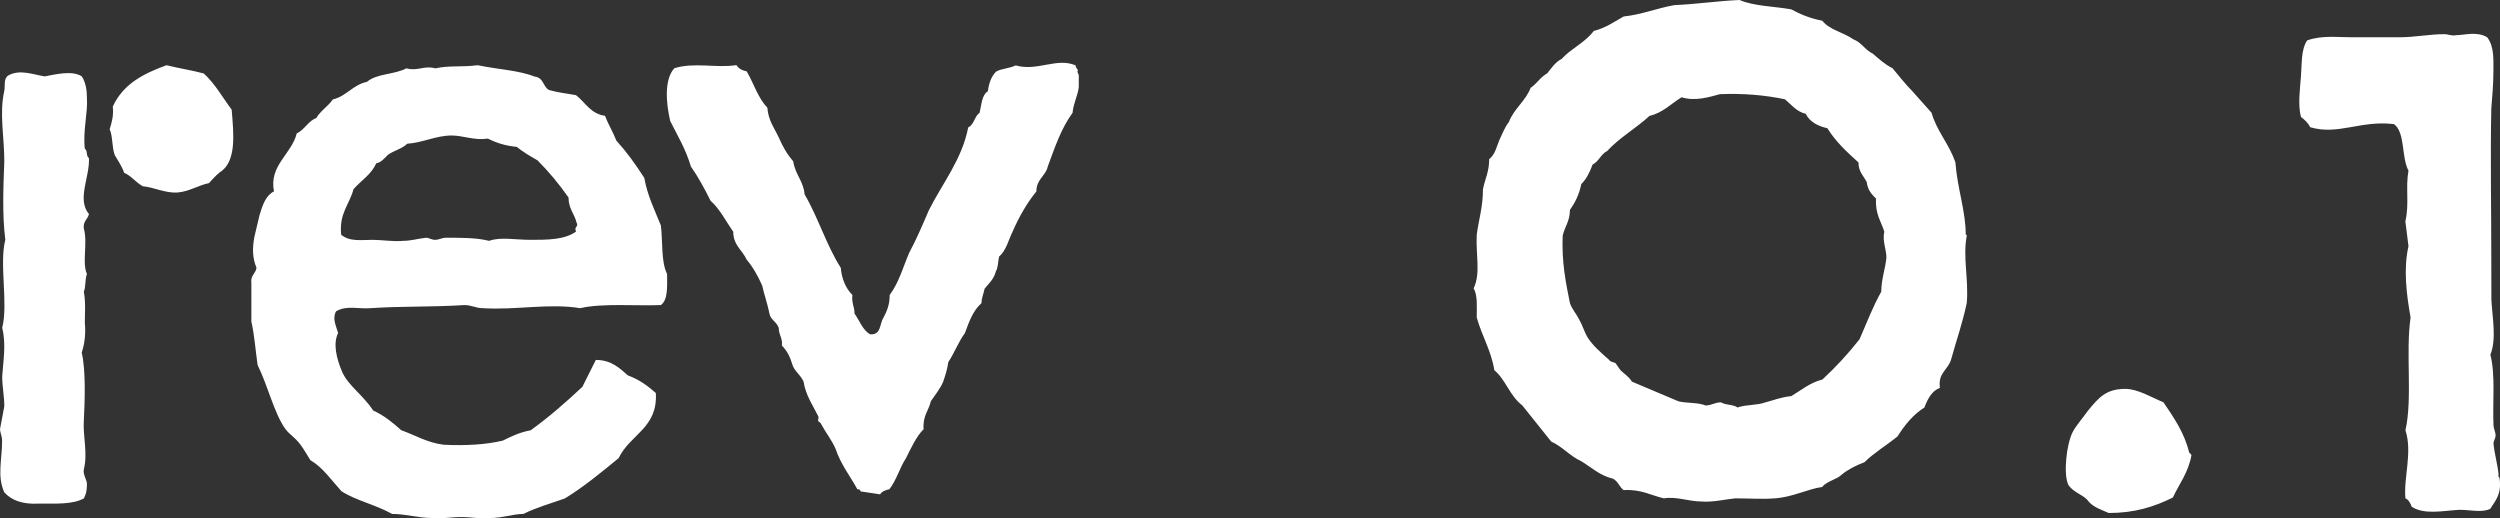 <?xml version="1.0" encoding="UTF-8" standalone="no"?>
<!-- Created with Inkscape (http://www.inkscape.org/) -->

<svg
   width="27.29mm"
   height="5.659mm"
   viewBox="0 0 27.29 5.659"
   version="1.1"
   id="svg1"
   xmlns="http://www.w3.org/2000/svg"
   xmlns:svg="http://www.w3.org/2000/svg">
  <rect x="0" y="0" width="27.29" height="5.659" fill="#333333" stroke="none"/>
  <defs
     id="defs1" />
  <path
     style="font-size:11.289px;line-height:1;font-family:FuturaRenner;-inkscape-font-specification:FuturaRenner;letter-spacing:0px;word-spacing:0px;fill:#ffffff;stroke-width:0.05;stroke-linecap:square;stroke-dashoffset:3.591;paint-order:markers fill stroke"
     d="M 2.393,1.885 C 2.585,1.772 2.551,1.468 2.529,1.197 2.427,1.061 2.348,0.914 2.224,0.802 c -0.124,-0.034 -0.271,-0.056 -0.406,-0.09 -0.248,0.09 -0.474,0.203 -0.587,0.452 0.011,0.102 -0.011,0.169 -0.034,0.248 0.034,0.068 0.023,0.192 0.056,0.282 0.034,0.056 0.079,0.124 0.102,0.192 0.079,0.034 0.124,0.102 0.203,0.147 0.124,0.011 0.248,0.079 0.384,0.068 0.124,-0.011 0.226,-0.079 0.339,-0.102 0.034,-0.034 0.068,-0.079 0.113,-0.113 z M 5.6054411e-8,4.685 c 0,0.034 0.023,0.079 0.023,0.124 0,0.214 -0.056,0.384 0.023,0.564 0.079,0.09 0.203,0.135 0.384,0.124 0.181,0 0.361,0.011 0.485,-0.056 0.023,-0.045 0.034,-0.079 0.034,-0.158 0,-0.045 -0.045,-0.102 -0.034,-0.158 0.045,-0.181 -0.011,-0.361 0,-0.531 0.011,-0.214 0.023,-0.553 -0.023,-0.745 0.034,-0.102 0.045,-0.214 0.034,-0.327 0,-0.079 0.011,-0.226 -0.011,-0.339 0.023,-0.045 0.011,-0.135 0.034,-0.192 -0.056,-0.124 0.011,-0.339 -0.034,-0.497 -0.011,-0.079 0.045,-0.102 0.056,-0.158 -0.135,-0.158 0.011,-0.406 0,-0.61 -0.034,-0.023 -0.011,-0.079 -0.045,-0.102 -0.023,-0.192 0.034,-0.395 0.023,-0.553 0,-0.079 -0.011,-0.169 -0.056,-0.237 -0.102,-0.068 -0.282,-0.023 -0.406,0 -0.135,-0.023 -0.271,-0.079 -0.395,-0.011 -0.056,0.034 -0.034,0.113 -0.045,0.169 -0.056,0.248 0,0.497 0,0.768 -0.011,0.294 -0.023,0.587 0.011,0.858 -0.068,0.26 0.034,0.7 -0.034,0.96 0.045,0.181 0.011,0.361 0,0.531 0,0.113 0.023,0.214 0.023,0.327 z M 2.777,2.585 c -0.023,0.124 -0.023,0.226 0.023,0.339 -0.011,0.068 -0.068,0.079 -0.056,0.169 v 0.418 c 0.034,0.147 0.045,0.316 0.068,0.474 0.113,0.226 0.181,0.531 0.305,0.7 0.034,0.045 0.056,0.056 0.09,0.09 0.079,0.068 0.124,0.158 0.181,0.248 0.135,0.079 0.226,0.214 0.339,0.339 0.158,0.102 0.373,0.147 0.553,0.248 0.147,0 0.294,0.045 0.44,0.045 0.102,0.011 0.203,-0.011 0.316,-0.011 0.113,0 0.214,0.023 0.305,0.011 0.147,0 0.26,-0.045 0.373,-0.045 0.135,-0.068 0.294,-0.113 0.452,-0.169 0.203,-0.124 0.395,-0.282 0.587,-0.44 0.124,-0.26 0.429,-0.327 0.406,-0.711 -0.09,-0.079 -0.181,-0.147 -0.305,-0.192 -0.09,-0.079 -0.181,-0.169 -0.35,-0.169 l -0.147,0.294 c -0.181,0.169 -0.361,0.327 -0.564,0.474 -0.124,0.023 -0.214,0.068 -0.305,0.113 -0.192,0.045 -0.406,0.056 -0.643,0.045 C 4.662,4.832 4.538,4.753 4.38,4.696 4.29,4.617 4.199,4.538 4.075,4.482 3.962,4.312 3.804,4.211 3.737,4.064 3.669,3.906 3.635,3.748 3.691,3.635 3.669,3.556 3.624,3.477 3.669,3.398 c 0.113,-0.068 0.248,-0.023 0.373,-0.034 0.339,-0.023 0.677,-0.011 1.027,-0.034 0.079,0 0.124,0.034 0.203,0.034 0.361,0.023 0.722,-0.056 1.061,0 0.237,-0.056 0.61,-0.023 0.881,-0.034 0.079,-0.056 0.068,-0.203 0.068,-0.339 C 7.214,2.856 7.236,2.63 7.214,2.461 7.146,2.292 7.067,2.134 7.033,1.942 6.931,1.784 6.841,1.659 6.728,1.535 6.694,1.445 6.638,1.355 6.604,1.264 6.446,1.242 6.39,1.118 6.288,1.039 c -0.124,-0.023 -0.169,-0.023 -0.294,-0.056 -0.068,-0.034 -0.056,-0.135 -0.158,-0.147 -0.169,-0.068 -0.406,-0.079 -0.621,-0.124 -0.181,0.023 -0.305,0 -0.463,0.034 -0.124,-0.034 -0.192,0.034 -0.316,0 -0.124,0.068 -0.327,0.056 -0.429,0.147 -0.158,0.034 -0.226,0.158 -0.373,0.192 -0.056,0.079 -0.135,0.124 -0.181,0.203 -0.09,0.034 -0.124,0.124 -0.214,0.169 -0.056,0.226 -0.305,0.35 -0.248,0.632 -0.09,0.045 -0.124,0.147 -0.158,0.26 z m 3.522,-0.147 c 0.011,0.045 -0.034,0.034 -0.011,0.09 -0.124,0.09 -0.316,0.09 -0.497,0.09 -0.169,0 -0.327,-0.034 -0.452,0.011 -0.135,-0.034 -0.294,-0.034 -0.474,-0.034 -0.034,0 -0.079,0.023 -0.113,0.023 -0.045,0 -0.068,-0.023 -0.102,-0.023 -0.09,0.011 -0.169,0.034 -0.248,0.034 -0.113,0.011 -0.226,-0.011 -0.339,-0.011 -0.113,0 -0.248,0.023 -0.339,-0.056 -0.023,-0.237 0.09,-0.327 0.135,-0.497 0.09,-0.102 0.192,-0.158 0.248,-0.282 0.056,-0.011 0.09,-0.056 0.124,-0.09 0.056,-0.045 0.158,-0.068 0.214,-0.124 0.169,-0.011 0.316,-0.09 0.485,-0.09 0.124,0 0.248,0.056 0.395,0.034 0.09,0.045 0.192,0.079 0.316,0.09 0.068,0.056 0.147,0.102 0.226,0.147 0.124,0.124 0.237,0.26 0.339,0.406 0,0.124 0.068,0.181 0.09,0.282 z m 3.308,2.958 c 0.023,-0.034 0.056,-0.045 0.102,-0.056 0.079,-0.102 0.113,-0.237 0.181,-0.339 0.056,-0.113 0.113,-0.237 0.192,-0.316 -0.011,-0.147 0.056,-0.203 0.079,-0.305 0.045,-0.068 0.102,-0.135 0.135,-0.214 0.023,-0.068 0.045,-0.135 0.056,-0.214 0.068,-0.102 0.113,-0.226 0.181,-0.316 0.045,-0.124 0.09,-0.248 0.181,-0.327 0,-0.056 0.023,-0.102 0.034,-0.158 0.045,-0.056 0.102,-0.102 0.124,-0.192 0.023,-0.034 0.023,-0.113 0.034,-0.158 0.079,-0.068 0.102,-0.181 0.147,-0.271 0.068,-0.158 0.158,-0.316 0.26,-0.44 0,-0.135 0.102,-0.169 0.124,-0.271 0.079,-0.214 0.147,-0.418 0.271,-0.587 0.011,-0.113 0.056,-0.181 0.068,-0.282 v -0.124 c 0,-0.023 -0.023,-0.034 -0.011,-0.056 0,-0.023 -0.023,-0.023 -0.023,-0.056 -0.203,-0.09 -0.418,0.068 -0.655,0 -0.068,0.034 -0.158,0.034 -0.214,0.068 -0.056,0.056 -0.079,0.135 -0.09,0.214 -0.068,0.045 -0.068,0.147 -0.09,0.237 -0.056,0.034 -0.056,0.124 -0.124,0.158 -0.068,0.35 -0.282,0.61 -0.429,0.903 -0.068,0.158 -0.135,0.316 -0.214,0.463 -0.068,0.158 -0.113,0.327 -0.214,0.463 0,0.113 -0.034,0.181 -0.068,0.248 -0.045,0.068 -0.023,0.192 -0.147,0.181 -0.079,-0.045 -0.113,-0.147 -0.169,-0.226 0,-0.079 -0.034,-0.113 -0.023,-0.203 C 9.234,3.15 9.189,3.048 9.178,2.924 9.02,2.675 8.93,2.371 8.783,2.122 8.771,1.976 8.681,1.908 8.659,1.761 8.591,1.682 8.546,1.603 8.501,1.501 8.455,1.4 8.388,1.321 8.376,1.174 8.275,1.072 8.23,0.914 8.151,0.779 c -0.056,-0.011 -0.09,-0.034 -0.113,-0.068 -0.214,0.034 -0.463,-0.034 -0.677,0.034 -0.113,0.124 -0.09,0.384 -0.045,0.576 0.079,0.158 0.169,0.305 0.226,0.497 0.079,0.113 0.147,0.237 0.214,0.373 0.102,0.09 0.169,0.226 0.248,0.339 0,0.147 0.102,0.203 0.147,0.305 0.068,0.079 0.124,0.181 0.169,0.282 0.023,0.102 0.056,0.192 0.079,0.305 0.011,0.068 0.079,0.09 0.102,0.158 0,0.079 0.045,0.113 0.034,0.192 0.056,0.056 0.09,0.124 0.113,0.203 0.023,0.079 0.09,0.113 0.124,0.192 0.023,0.147 0.102,0.26 0.158,0.373 0.011,0.011 0,0.034 0,0.056 0,0 0.034,0.023 0.034,0.034 0.056,0.102 0.113,0.169 0.158,0.271 0.056,0.169 0.158,0.294 0.237,0.44 0.011,0 0.034,0 0.034,0.023 z M 20.873,0.993 c -0.079,-0.079 -0.147,-0.169 -0.214,-0.248 -0.09,-0.045 -0.147,-0.102 -0.214,-0.158 -0.09,-0.045 -0.124,-0.124 -0.214,-0.158 -0.113,-0.079 -0.26,-0.102 -0.339,-0.203 -0.124,-0.023 -0.237,-0.068 -0.339,-0.124 -0.192,-0.034 -0.406,-0.034 -0.564,-0.102 C 18.74,0.011 18.525,0.045 18.277,0.056 c -0.192,0.034 -0.35,0.102 -0.553,0.124 -0.102,0.056 -0.192,0.124 -0.327,0.158 -0.09,0.124 -0.248,0.192 -0.35,0.305 -0.068,0.034 -0.113,0.102 -0.158,0.158 -0.079,0.045 -0.113,0.113 -0.181,0.158 -0.056,0.147 -0.181,0.226 -0.237,0.373 -0.045,0.056 -0.068,0.124 -0.102,0.192 -0.034,0.079 -0.045,0.158 -0.113,0.214 0,0.135 -0.045,0.214 -0.068,0.327 0,0.192 -0.045,0.327 -0.068,0.497 -0.011,0.226 0.045,0.418 -0.034,0.587 0.045,0.068 0.034,0.203 0.034,0.316 0.056,0.203 0.158,0.361 0.192,0.576 0.124,0.102 0.169,0.282 0.305,0.384 l 0.316,0.395 c 0.124,0.056 0.203,0.158 0.327,0.214 0.113,0.068 0.203,0.158 0.35,0.192 0.056,0.034 0.068,0.09 0.113,0.124 0.192,-0.011 0.294,0.056 0.44,0.09 0.135,-0.023 0.271,0.034 0.406,0.034 0.124,0.011 0.26,-0.023 0.373,-0.034 0.158,0 0.294,0.011 0.429,0 0.192,-0.011 0.361,-0.102 0.519,-0.124 0.056,-0.068 0.158,-0.079 0.214,-0.135 0.068,-0.056 0.158,-0.102 0.248,-0.135 0.102,-0.102 0.237,-0.181 0.361,-0.282 0.079,-0.124 0.169,-0.237 0.294,-0.316 0.034,-0.09 0.079,-0.181 0.169,-0.214 -0.023,-0.169 0.09,-0.192 0.124,-0.316 0.056,-0.203 0.124,-0.395 0.169,-0.61 0.023,-0.26 -0.045,-0.497 0,-0.734 0,-0.011 0,-0.011 -0.011,-0.011 0,-0.26 -0.09,-0.497 -0.113,-0.79 -0.068,-0.203 -0.203,-0.339 -0.26,-0.542 z M 17.814,4.166 c -0.034,-0.056 -0.09,-0.09 -0.124,-0.124 l -0.056,-0.079 c -0.023,-0.011 -0.056,-0.011 -0.068,-0.034 -0.09,-0.079 -0.181,-0.158 -0.237,-0.248 -0.034,-0.056 -0.056,-0.135 -0.09,-0.192 -0.034,-0.068 -0.079,-0.113 -0.102,-0.181 -0.045,-0.226 -0.09,-0.44 -0.079,-0.734 0.023,-0.102 0.079,-0.158 0.079,-0.282 0.056,-0.079 0.102,-0.169 0.124,-0.282 0.056,-0.056 0.09,-0.124 0.124,-0.214 0.068,-0.034 0.09,-0.113 0.158,-0.147 0.135,-0.147 0.316,-0.248 0.463,-0.384 0.147,-0.034 0.237,-0.135 0.35,-0.203 0.147,0.045 0.294,0 0.418,-0.034 0.26,-0.011 0.497,0.011 0.711,0.056 0.068,0.056 0.124,0.135 0.226,0.158 0.045,0.09 0.135,0.135 0.237,0.158 0.09,0.147 0.214,0.26 0.339,0.373 0,0.102 0.056,0.147 0.09,0.214 0.011,0.09 0.056,0.135 0.102,0.181 -0.011,0.169 0.056,0.248 0.09,0.361 -0.023,0.102 0.023,0.192 0.023,0.282 -0.011,0.124 -0.056,0.237 -0.056,0.373 -0.09,0.158 -0.158,0.339 -0.237,0.519 -0.124,0.158 -0.26,0.305 -0.406,0.44 -0.135,0.034 -0.226,0.113 -0.339,0.181 -0.113,0.011 -0.192,0.045 -0.282,0.068 -0.09,0.034 -0.214,0.023 -0.305,0.056 -0.045,-0.034 -0.124,-0.023 -0.181,-0.056 -0.068,0 -0.102,0.034 -0.169,0.034 -0.079,-0.034 -0.203,-0.023 -0.294,-0.045 z m 6.085,0.779 c -0.056,-0.226 -0.169,-0.384 -0.282,-0.553 -0.135,-0.056 -0.282,-0.147 -0.418,-0.147 -0.214,0 -0.294,0.102 -0.406,0.237 -0.056,0.079 -0.135,0.169 -0.169,0.237 -0.068,0.135 -0.102,0.463 -0.045,0.576 0.056,0.079 0.147,0.102 0.203,0.158 0.056,0.079 0.135,0.102 0.237,0.147 0.282,0 0.497,-0.068 0.7,-0.169 0.068,-0.147 0.169,-0.271 0.203,-0.463 -0.011,-0.011 -0.011,-0.023 -0.023,-0.023 z m 3.296,-2.122 c 0,-0.564 -0.011,-1.118 0,-1.637 0.011,-0.135 0.023,-0.271 0.023,-0.406 0,-0.124 0.011,-0.271 -0.068,-0.373 -0.113,-0.068 -0.248,-0.023 -0.339,-0.023 -0.045,0.011 -0.09,-0.011 -0.124,-0.011 -0.169,0 -0.327,0.034 -0.497,0.034 H 25.682 c -0.169,0 -0.339,-0.023 -0.497,0.034 -0.068,0.102 -0.056,0.248 -0.068,0.395 -0.011,0.147 -0.034,0.305 0,0.44 0.045,0.034 0.079,0.068 0.102,0.113 0.305,0.09 0.553,-0.079 0.914,-0.034 0.124,0.09 0.079,0.361 0.158,0.508 -0.034,0.192 0.011,0.361 -0.034,0.553 l 0.034,0.271 c -0.056,0.248 -0.023,0.519 0.023,0.779 -0.056,0.384 0.023,0.881 -0.056,1.23 0.079,0.248 -0.023,0.519 0,0.745 0.034,0.011 0.056,0.056 0.068,0.09 0.135,0.09 0.339,0.045 0.519,0.034 0.124,0 0.248,0.034 0.339,-0.011 0.056,-0.09 0.124,-0.158 0.102,-0.327 0,-0.023 -0.023,-0.023 -0.011,-0.045 -0.011,-0.113 -0.045,-0.226 -0.056,-0.339 0,-0.034 0.023,-0.056 0.023,-0.09 0,-0.034 -0.023,-0.079 -0.023,-0.113 -0.011,-0.26 0.023,-0.542 -0.034,-0.768 0.068,-0.169 0.023,-0.395 0.011,-0.598 z"
     id="text3"
     aria-label="rev 0.1" />
</svg>
